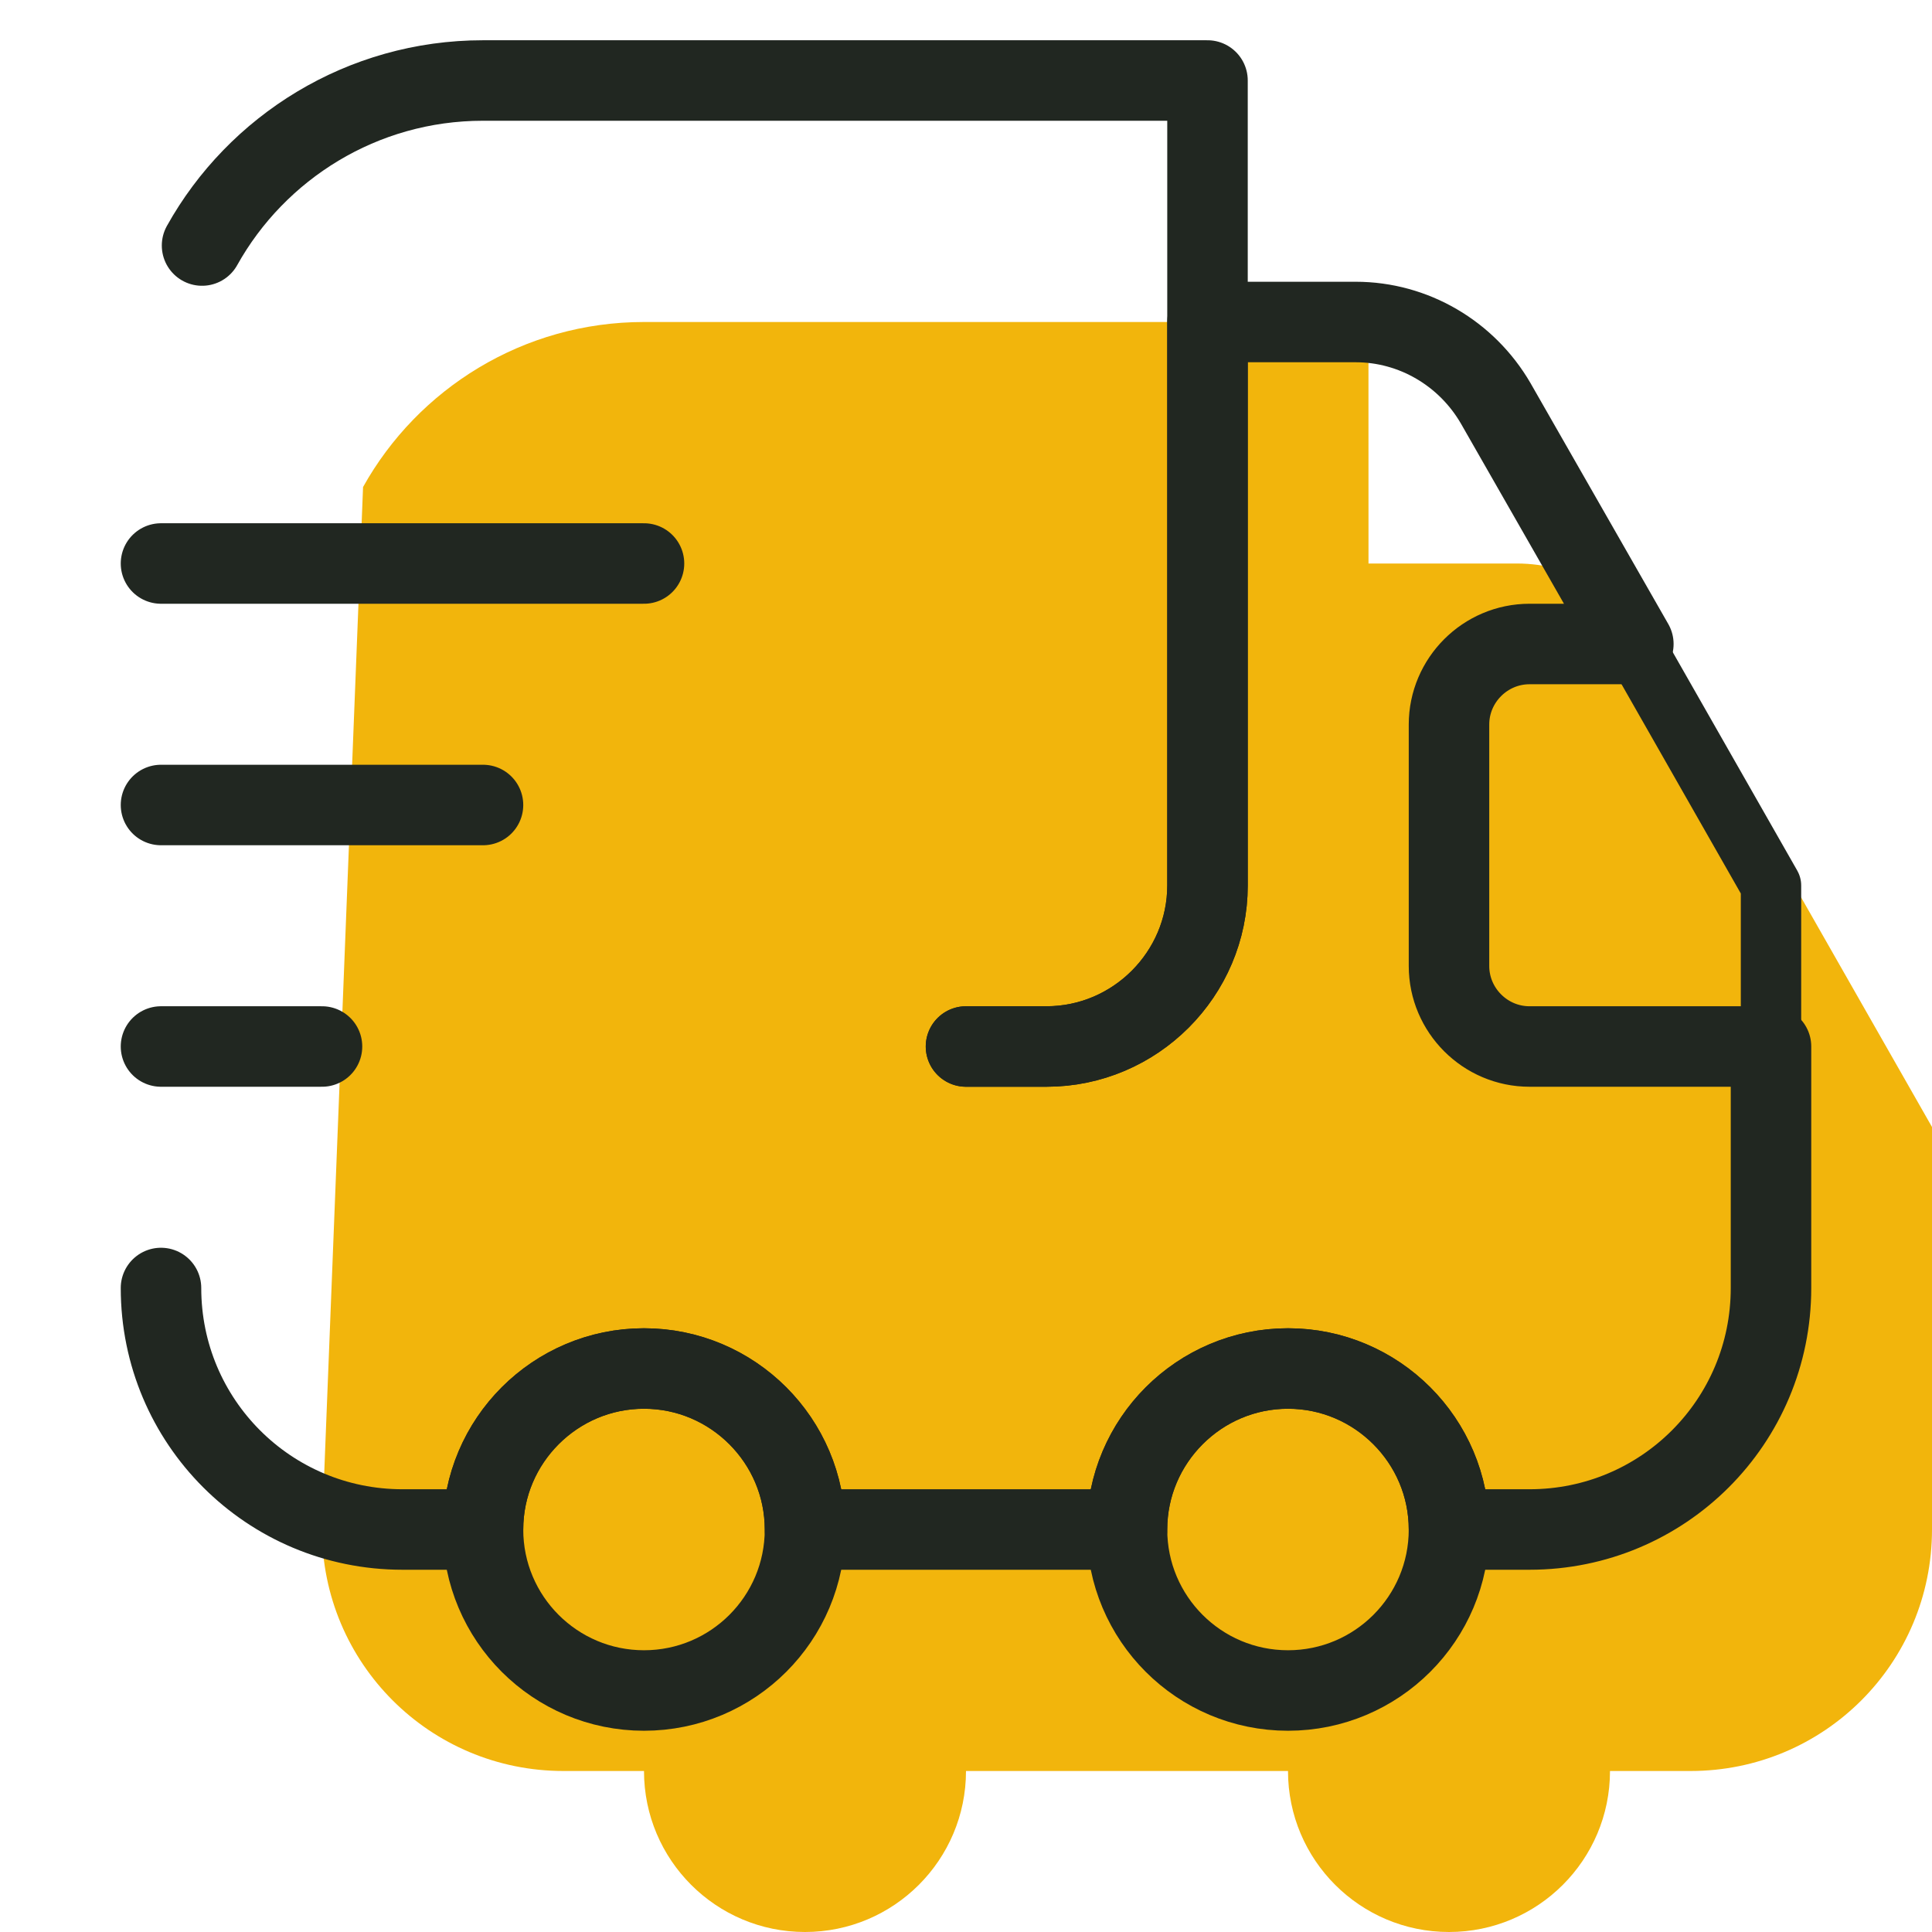 <svg width="48" height="48" viewBox="0 0 48 48" fill="none" xmlns="http://www.w3.org/2000/svg">
<path d="M48 28V32V38C48 41.32 45.32 44 42 44H40C40 46.209 38.209 48 36 48C33.791 48 32 46.209 32 44H24C24 46.209 22.209 48 20 48C17.791 48 16 46.209 16 44H14C10.68 44 8 41.32 8 38L9.02 12.1C10.38 9.66 12.999 8 15.999 8H33.999L34 14H37.68C39.12 14 40.44 14.78 41.16 16.02L44.58 22L48 28Z" fill="#F2B50C"/>
<path d="M24 26H26C28.2 26 30 24.2 30 22V2H11.999C9 2 6.38 3.66 5.02 6.1" stroke="#212721" stroke-width="2" stroke-linecap="round" stroke-linejoin="round"/>
<path d="M4 32C4 35.32 6.68 38 10 38H12C12 35.8 13.8 34 16 34C18.2 34 20 35.8 20 38H28C28 35.8 29.8 34 32 34C34.2 34 36 35.8 36 38H38C41.32 38 44 35.32 44 32V26H38C36.9 26 36 25.1 36 24V18C36 16.9 36.9 16 38 16H40.58L37.16 10.02C36.44 8.78 35.12 8 33.68 8H30V22C30 24.2 28.2 26 26 26H24" stroke="#212721" stroke-width="2" stroke-linecap="round" stroke-linejoin="round"/>
<path d="M16 42C18.209 42 20 40.209 20 38C20 35.791 18.209 34 16 34C13.791 34 12 35.791 12 38C12 40.209 13.791 42 16 42Z" stroke="#212721" stroke-width="2" stroke-linecap="round" stroke-linejoin="round"/>
<path d="M32 42C34.209 42 36 40.209 36 38C36 35.791 34.209 34 32 34C29.791 34 28 35.791 28 38C28 40.209 29.791 42 32 42Z" stroke="#212721" stroke-width="2" stroke-linecap="round" stroke-linejoin="round"/>
<path d="M44 22V26H38C36.9 26 36 25.1 36 24V18C36 16.9 36.9 16 38 16H40.58L44 22Z" stroke="#212721" stroke-width="1.5" stroke-linecap="round" stroke-linejoin="round"/>
<path d="M4 14H16" stroke="#212721" stroke-width="2" stroke-linecap="round" stroke-linejoin="round"/>
<path d="M4 20H12" stroke="#212721" stroke-width="2" stroke-linecap="round" stroke-linejoin="round"/>
<path d="M4 26H8" stroke="#212721" stroke-width="2" stroke-linecap="round" stroke-linejoin="round"/>
</svg>
